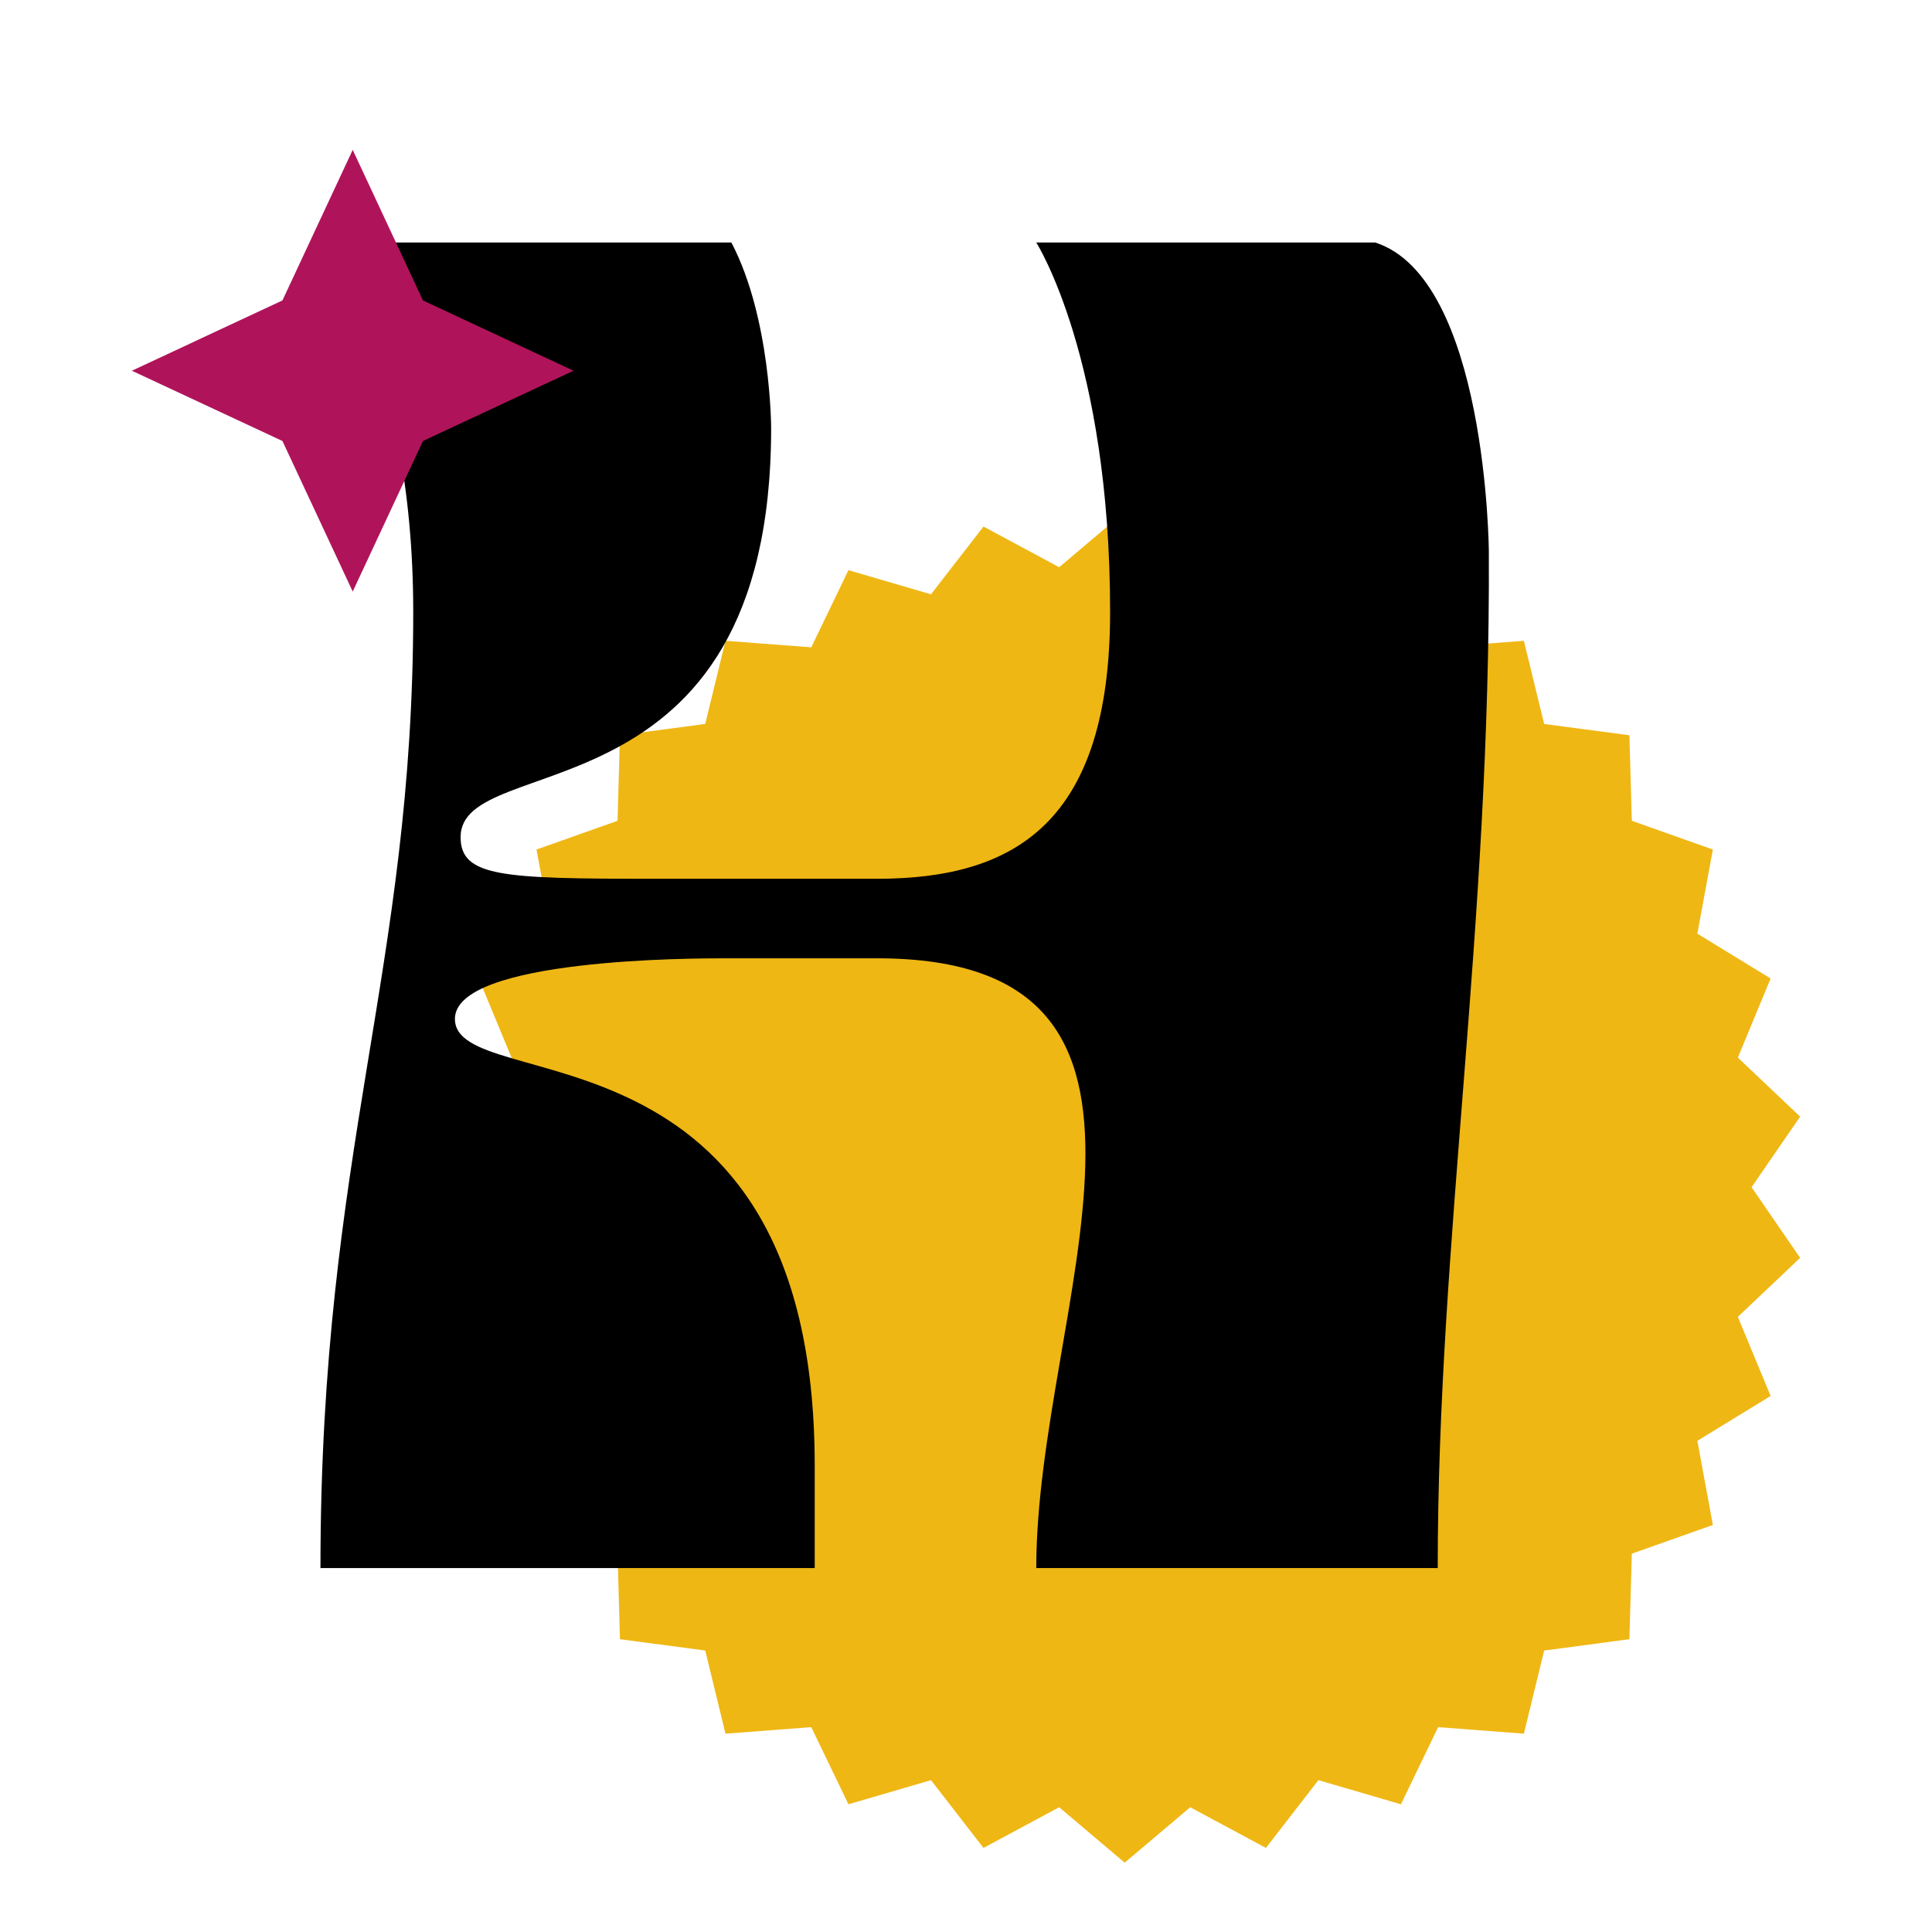 <svg xmlns="http://www.w3.org/2000/svg" xmlns:xlink="http://www.w3.org/1999/xlink" width="500" zoomAndPan="magnify" viewBox="0 0 375 375" height="500" preserveAspectRatio="xMidYMid meet" version="1.0"><defs><g/><clipPath id="4dce5c6d8e"><path d="M 87.199 99.34 L 349.406 99.34 L 349.406 361.543 L 87.199 361.543 Z M 87.199 99.34 " clip-rule="nonzero"/></clipPath><clipPath id="d2137c3aa3"><path d="M 218.301 99.34 L 231.02 110.098 L 245.711 102.203 L 255.902 115.355 L 271.922 110.672 L 279.141 125.645 L 295.785 124.379 L 299.719 140.516 L 316.266 142.715 L 316.738 159.316 L 332.465 164.891 L 329.457 181.223 L 343.676 189.93 L 337.316 205.281 L 349.406 216.738 L 339.977 230.441 L 349.406 244.145 L 337.316 255.602 L 343.676 270.953 L 329.457 279.66 L 332.465 295.992 L 316.738 301.566 L 316.266 318.168 L 299.719 320.367 L 295.785 336.504 L 279.141 335.238 L 271.922 350.211 L 255.902 345.527 L 245.711 358.68 L 231.02 350.785 L 218.301 361.543 L 205.582 350.785 L 190.895 358.68 L 180.703 345.527 L 164.684 350.211 L 157.465 335.238 L 140.816 336.504 L 136.887 320.367 L 120.336 318.168 L 119.867 301.566 L 104.137 295.992 L 107.148 279.66 L 92.93 270.953 L 99.285 255.602 L 87.199 244.145 L 96.629 230.441 L 87.199 216.738 L 99.285 205.281 L 92.93 189.93 L 107.148 181.223 L 104.137 164.891 L 119.867 159.316 L 120.336 142.715 L 136.887 140.516 L 140.816 124.379 L 157.465 125.645 L 164.684 110.672 L 180.703 115.355 L 190.895 102.203 L 205.582 110.098 Z M 218.301 99.34 " clip-rule="nonzero"/></clipPath><clipPath id="62270bcb53"><path d="M 25.594 29.09 L 111.328 29.09 L 111.328 114.82 L 25.594 114.82 Z M 25.594 29.09 " clip-rule="nonzero"/></clipPath><clipPath id="1dabc64c4a"><path d="M 68.461 29.09 L 82.102 58.316 L 111.328 71.957 L 82.102 85.594 L 68.461 114.82 L 54.82 85.594 L 25.594 71.957 L 54.82 58.316 Z M 68.461 29.09 " clip-rule="nonzero"/></clipPath></defs><g clip-path="url(#4dce5c6d8e)"><g clip-path="url(#d2137c3aa3)"><path fill="#efb714" d="M 87.199 99.34 L 349.406 99.34 L 349.406 361.543 L 87.199 361.543 Z M 87.199 99.34 " fill-opacity="1" fill-rule="nonzero"/></g></g><g fill="#000000" fill-opacity="1"><g transform="translate(51.174, 304.359)"><g><path d="M 106.961 0 L 106.961 -19.848 C 106.961 -108.43 37.125 -91.152 37.125 -106.59 C 37.125 -118.352 83.805 -118.352 89.316 -118.352 L 119.09 -118.352 C 185.617 -118.352 149.965 -50.355 149.965 0 L 227.887 0 C 227.887 -63.586 238.176 -124.234 237.809 -197.379 C 237.809 -197.379 237.441 -250.305 215.758 -257.289 C 215.758 -257.289 149.965 -257.289 149.965 -257.289 C 149.965 -257.289 164.297 -234.867 164.297 -185.617 C 164.297 -144.816 145.922 -133.789 119.09 -133.789 L 75.715 -133.789 C 46.312 -133.789 38.227 -134.16 38.227 -141.879 C 38.227 -159.152 98.504 -144.082 98.504 -221.27 C 98.504 -221.27 98.504 -242.586 90.785 -257.289 C 90.785 -257.289 11.027 -257.289 11.027 -257.289 C 11.027 -257.289 29.035 -234.867 29.035 -185.617 C 29.035 -115.781 11.027 -81.23 11.027 0 Z M 106.961 0 "/></g></g></g><g clip-path="url(#62270bcb53)"><g clip-path="url(#1dabc64c4a)"><path fill="#af145a" d="M 25.594 29.09 L 111.328 29.09 L 111.328 114.82 L 25.594 114.82 Z M 25.594 29.09 " fill-opacity="1" fill-rule="nonzero"/></g></g></svg>